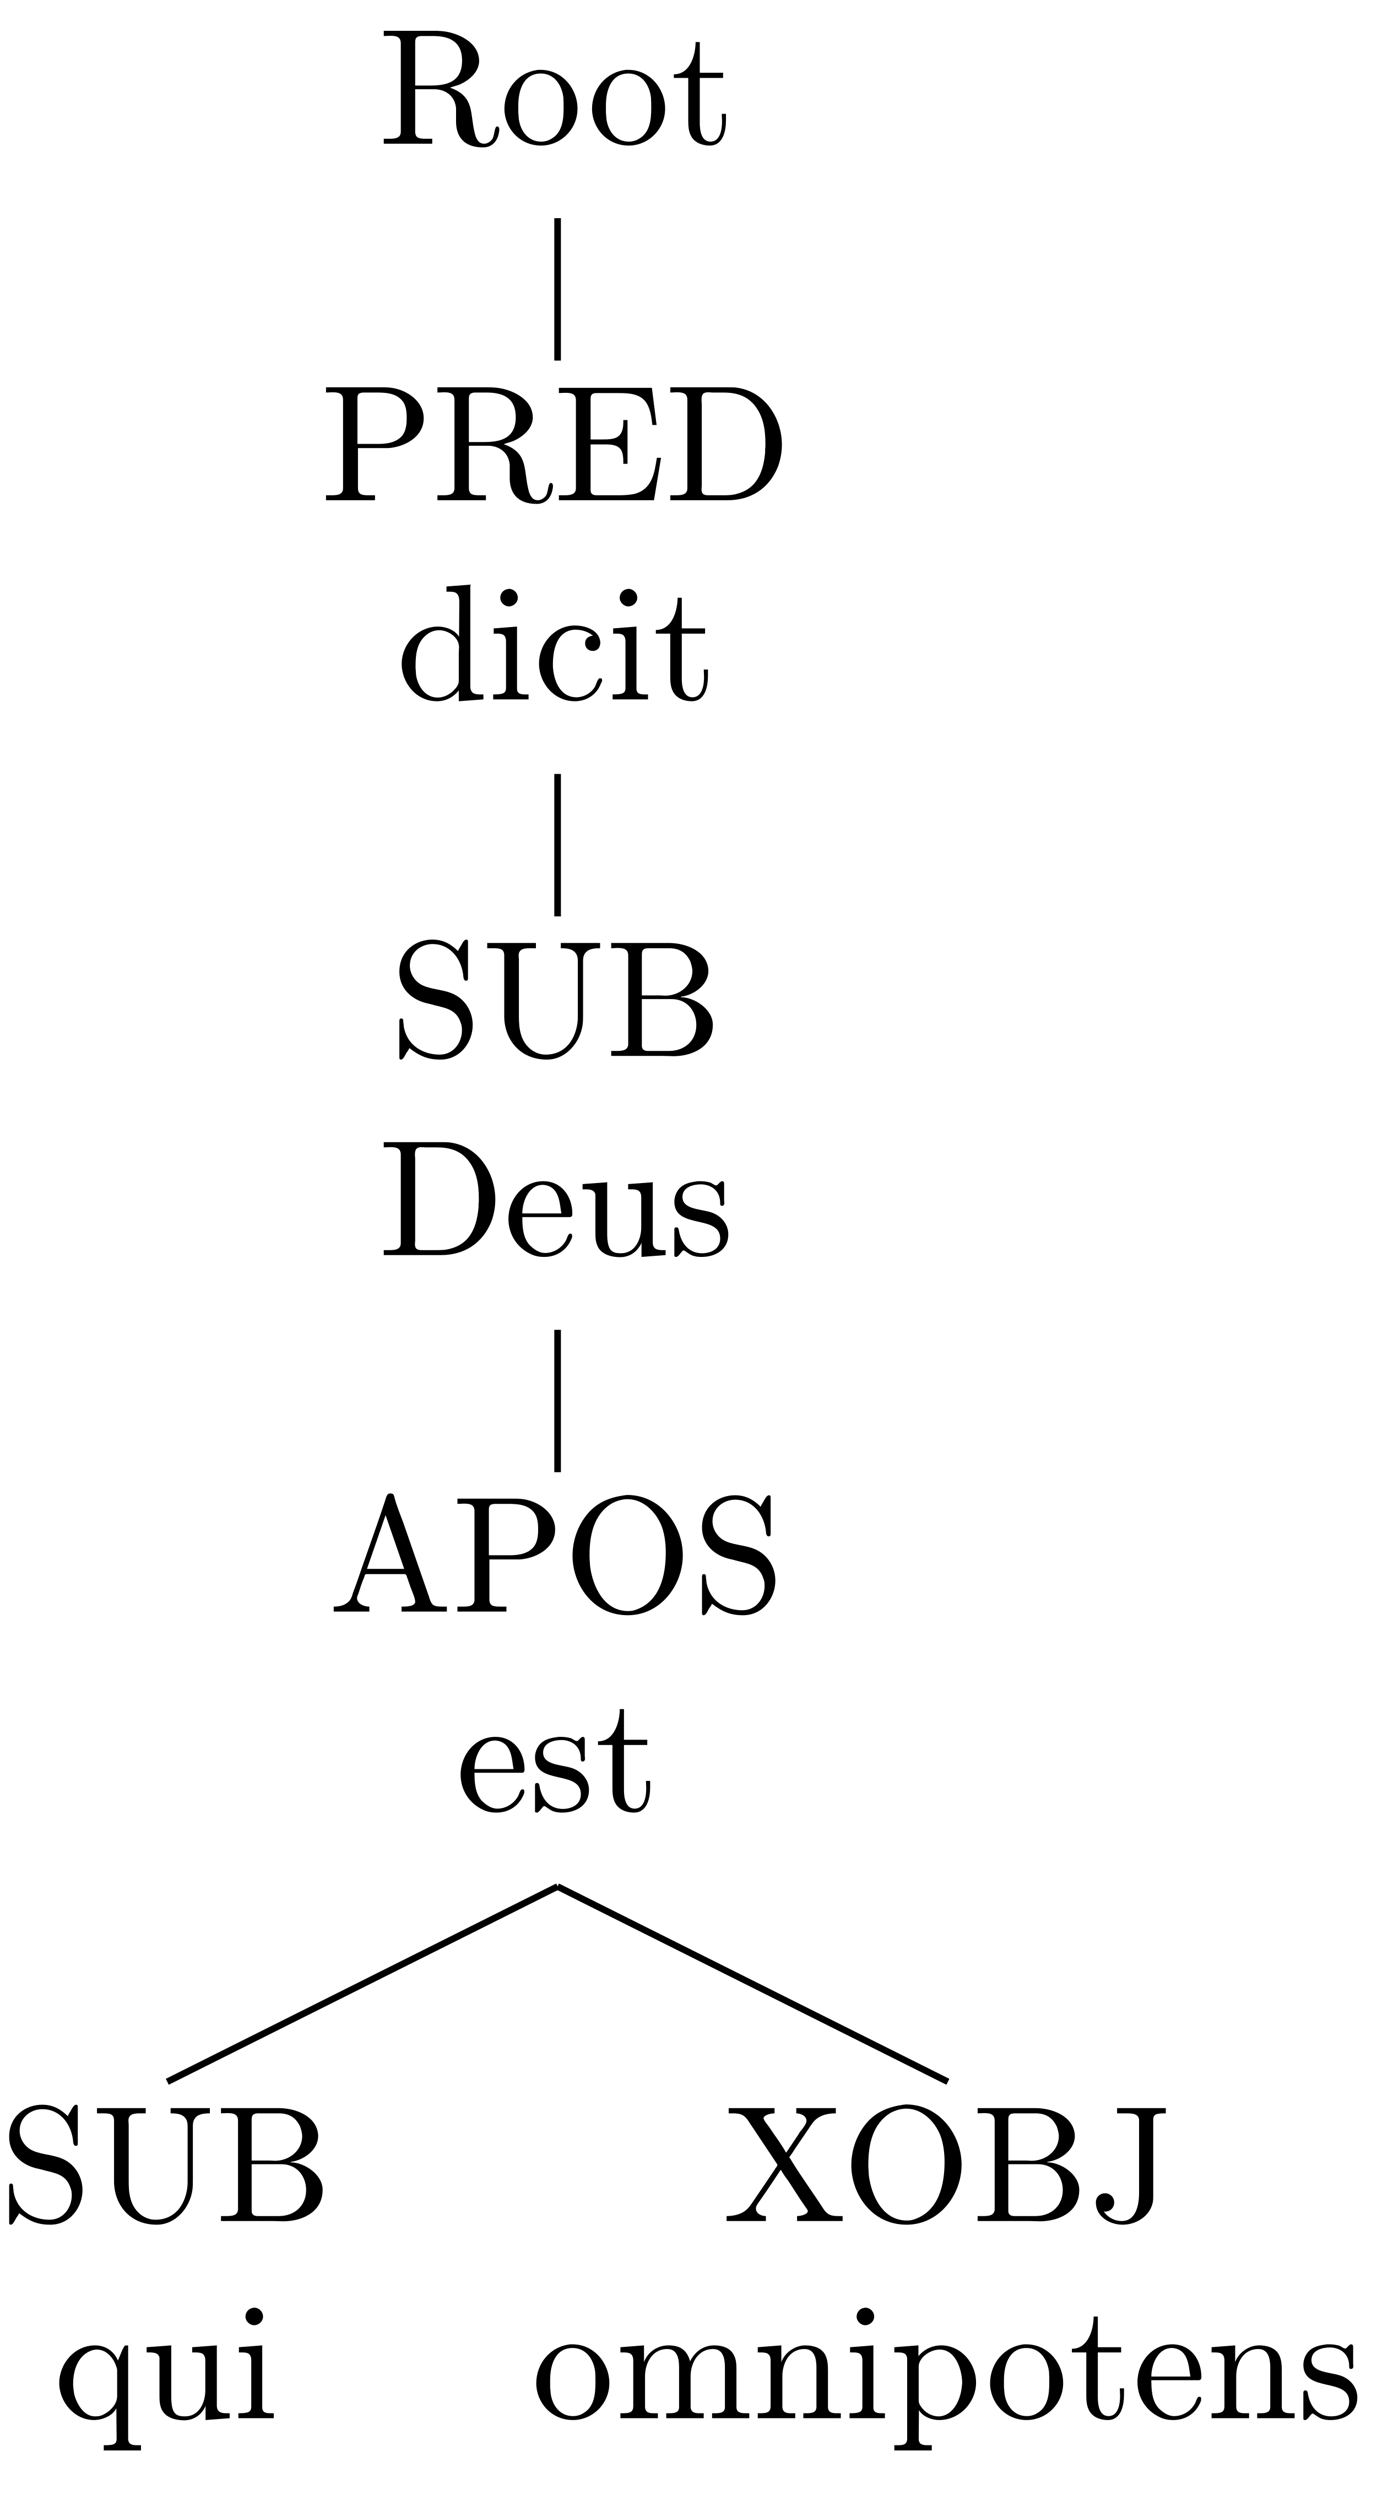 <?xml version="1.0" encoding="UTF-8"?>
<svg xmlns="http://www.w3.org/2000/svg" xmlns:xlink="http://www.w3.org/1999/xlink" width="82.15pt" height="149.07pt" viewBox="0 0 82.15 149.07" version="1.2">
<defs>
<g>
<symbol overflow="visible" id="glyph0-0">
<path style="stroke:none;" d=""/>
</symbol>
<symbol overflow="visible" id="glyph0-1">
<path style="stroke:none;" d="M 0.328 -6.75 L 0.328 -6.438 C 0.469 -6.438 0.594 -6.453 0.703 -6.453 C 1.062 -6.453 1.344 -6.406 1.344 -6 L 1.344 -0.734 C 1.344 -0.359 1.031 -0.312 0.688 -0.312 C 0.562 -0.312 0.438 -0.312 0.328 -0.312 L 0.328 -0.016 L 3.219 -0.016 L 3.219 -0.312 L 2.875 -0.312 C 2.469 -0.312 2.203 -0.328 2.203 -0.75 L 2.203 -3.266 L 3.328 -3.266 C 3.969 -3.266 4.562 -2.906 4.641 -2.141 L 4.641 -1.328 C 4.641 -0.656 4.922 0.203 6.266 0.203 C 6.719 0.203 7.141 -0.094 7.219 -0.812 L 7.219 -0.875 C 7.219 -0.953 7.188 -1.047 7.094 -1.047 C 6.922 -1.047 6.953 -0.531 6.797 -0.281 C 6.672 -0.125 6.5 -0.016 6.312 -0.016 C 5.828 -0.016 5.75 -0.656 5.672 -1.047 L 5.562 -1.812 C 5.453 -2.5 5.219 -3.031 4.281 -3.359 C 4.469 -3.438 4.672 -3.469 4.859 -3.547 C 5.406 -3.797 5.953 -4.234 6.016 -4.875 L 6.016 -4.953 C 6.016 -6.094 4.672 -6.672 3.75 -6.734 C 3.578 -6.75 3.422 -6.75 3.25 -6.75 Z M 2.203 -3.484 L 2.203 -6.078 C 2.203 -6.328 2.297 -6.422 2.547 -6.438 L 3.266 -6.438 C 4.062 -6.438 5 -6.234 5 -4.969 C 5 -3.594 3.922 -3.484 3.047 -3.484 Z M 2.203 -3.484 "/>
</symbol>
<symbol overflow="visible" id="glyph0-2">
<path style="stroke:none;" d="M 2.312 -4.422 C 1.078 -4.281 0.281 -3.25 0.281 -2.094 C 0.281 -0.984 1.156 0.094 2.469 0.094 C 3.641 0.094 4.641 -0.875 4.641 -2.109 C 4.641 -3.281 3.75 -4.422 2.438 -4.422 C 2.406 -4.422 2.359 -4.422 2.312 -4.422 Z M 1.109 -1.875 L 1.109 -2.312 C 1.109 -3.062 1.344 -4.203 2.453 -4.203 C 3.25 -4.203 3.703 -3.531 3.797 -2.781 C 3.812 -2.562 3.812 -2.359 3.812 -2.141 C 3.812 -1.5 3.75 -0.703 3.109 -0.328 C 2.922 -0.203 2.703 -0.141 2.469 -0.141 C 1.75 -0.141 1.25 -0.703 1.141 -1.484 C 1.125 -1.609 1.125 -1.75 1.109 -1.875 Z M 1.109 -1.875 "/>
</symbol>
<symbol overflow="visible" id="glyph0-3">
<path style="stroke:none;" d="M 1.469 -6.078 C 1.469 -5.391 1.188 -4.156 0.172 -4.156 L 0.172 -3.938 L 1.031 -3.938 L 1.031 -1.406 C 1.031 -1.078 1.047 -0.75 1.203 -0.469 C 1.422 -0.062 1.891 0.094 2.312 0.094 C 3.125 0.094 3.281 -0.812 3.281 -1.422 L 3.281 -1.797 L 3.031 -1.797 C 3.031 -1.641 3.047 -1.5 3.047 -1.344 C 3.047 -0.906 2.953 -0.141 2.359 -0.141 C 1.797 -0.141 1.719 -0.828 1.719 -1.266 L 1.719 -3.938 L 3.109 -3.938 L 3.109 -4.25 L 1.719 -4.25 L 1.719 -6.078 Z M 1.469 -6.078 "/>
</symbol>
<symbol overflow="visible" id="glyph0-4">
<path style="stroke:none;" d="M 0.328 -6.75 L 0.328 -6.438 C 0.469 -6.438 0.594 -6.453 0.703 -6.453 C 1.062 -6.453 1.344 -6.406 1.344 -6 L 1.344 -0.734 C 1.344 -0.359 1.031 -0.312 0.688 -0.312 C 0.562 -0.312 0.438 -0.312 0.328 -0.312 L 0.328 -0.016 L 3.25 -0.016 L 3.25 -0.312 L 2.906 -0.312 C 2.5 -0.312 2.234 -0.328 2.234 -0.75 L 2.234 -3.125 L 4.047 -3.125 C 4.984 -3.188 6.156 -3.766 6.156 -4.906 C 6.156 -5.938 5.109 -6.641 4.125 -6.734 C 3.969 -6.75 3.828 -6.75 3.688 -6.75 C 3.484 -6.75 3.297 -6.75 3.109 -6.75 Z M 2.203 -3.375 L 2.203 -6.125 C 2.203 -6.391 2.359 -6.422 2.547 -6.438 L 3.297 -6.438 C 3.844 -6.438 4.484 -6.422 4.875 -5.953 C 5.109 -5.672 5.141 -5.281 5.141 -4.922 C 5.141 -4.562 5.109 -4.188 4.891 -3.891 C 4.562 -3.469 3.984 -3.375 3.484 -3.375 Z M 2.203 -3.375 "/>
</symbol>
<symbol overflow="visible" id="glyph0-5">
<path style="stroke:none;" d="M 0.328 -6.719 L 0.328 -6.406 C 0.453 -6.406 0.578 -6.422 0.703 -6.422 C 1.062 -6.422 1.344 -6.375 1.344 -5.969 L 1.344 -0.734 C 1.344 -0.359 1.016 -0.312 0.688 -0.312 C 0.547 -0.312 0.438 -0.312 0.328 -0.312 L 0.328 -0.016 L 6 -0.016 L 6.422 -2.547 L 6.172 -2.547 C 6.031 -1.656 5.906 -0.672 4.828 -0.391 C 4.531 -0.328 4.203 -0.312 3.891 -0.312 L 2.625 -0.312 C 2.438 -0.312 2.219 -0.328 2.219 -0.625 L 2.219 -3.344 L 3.125 -3.344 C 3.469 -3.344 3.859 -3.312 4.047 -3 C 4.156 -2.797 4.172 -2.531 4.172 -2.281 L 4.172 -2.188 L 4.422 -2.188 L 4.422 -4.797 L 4.172 -4.797 L 4.172 -4.703 C 4.172 -4.172 4.047 -3.75 3.469 -3.672 C 3.281 -3.641 3.094 -3.641 2.906 -3.641 L 2.219 -3.641 L 2.219 -6.062 C 2.219 -6.406 2.422 -6.406 2.625 -6.406 L 3.812 -6.406 C 4.391 -6.406 5.109 -6.406 5.5 -5.891 C 5.797 -5.484 5.844 -4.969 5.906 -4.5 L 6.156 -4.5 L 5.875 -6.719 Z M 0.328 -6.719 "/>
</symbol>
<symbol overflow="visible" id="glyph0-6">
<path style="stroke:none;" d="M 0.328 -6.75 L 0.328 -6.438 C 0.469 -6.438 0.594 -6.453 0.703 -6.453 C 1.062 -6.453 1.344 -6.406 1.344 -6 L 1.344 -0.734 C 1.344 -0.359 1.031 -0.312 0.688 -0.312 C 0.562 -0.312 0.438 -0.312 0.328 -0.312 L 0.328 -0.016 L 3.75 -0.016 C 5.031 -0.016 6.203 -0.625 6.766 -2.062 C 6.906 -2.469 6.984 -2.891 6.984 -3.328 C 6.984 -4.859 6.016 -6.516 4.25 -6.734 C 4.094 -6.75 3.922 -6.75 3.766 -6.75 Z M 5.984 -3.078 L 5.984 -2.875 C 5.891 -1.828 5.562 -0.734 4.328 -0.406 C 4.031 -0.312 3.75 -0.312 3.438 -0.312 L 2.594 -0.312 C 2.359 -0.312 2.188 -0.359 2.188 -0.672 C 2.188 -0.734 2.203 -0.812 2.203 -0.875 L 2.203 -5.734 C 2.203 -5.812 2.188 -5.922 2.188 -6 C 2.188 -6.391 2.344 -6.453 2.609 -6.453 C 2.688 -6.453 2.766 -6.438 2.828 -6.438 L 3.484 -6.438 C 4.172 -6.438 4.844 -6.297 5.344 -5.688 C 5.875 -5.047 6 -4.219 6 -3.406 L 6 -3.297 C 6 -3.219 6 -3.156 5.984 -3.078 Z M 5.984 -3.078 "/>
</symbol>
<symbol overflow="visible" id="glyph0-7">
<path style="stroke:none;" d="M 3 -6.75 L 3 -6.438 L 3.156 -6.438 C 3.5 -6.438 3.766 -6.406 3.766 -5.828 L 3.75 -3.75 C 3.516 -4.156 2.953 -4.359 2.5 -4.359 C 1.297 -4.359 0.328 -3.312 0.328 -2.125 C 0.328 -1.062 1.141 0.094 2.438 0.094 C 2.953 0.094 3.406 -0.141 3.734 -0.547 L 3.734 0.094 L 5.203 -0.016 L 5.203 -0.312 L 5.031 -0.312 C 4.719 -0.312 4.422 -0.344 4.422 -0.812 L 4.422 -6.859 Z M 1.156 -1.891 L 1.156 -2.031 C 1.156 -2.766 1.25 -3.5 1.922 -3.953 C 2.125 -4.078 2.344 -4.141 2.578 -4.141 C 3.062 -4.141 3.75 -3.75 3.75 -3.125 C 3.75 -3 3.734 -2.875 3.734 -2.734 L 3.734 -1.109 C 3.734 -0.969 3.688 -0.891 3.625 -0.781 C 3.359 -0.406 2.938 -0.125 2.469 -0.125 C 1.75 -0.125 1.297 -0.781 1.188 -1.453 C 1.172 -1.594 1.172 -1.75 1.156 -1.891 Z M 1.156 -1.891 "/>
</symbol>
<symbol overflow="visible" id="glyph0-8">
<path style="stroke:none;" d="M 0.359 -4.25 L 0.359 -3.938 L 0.547 -3.938 C 0.844 -3.938 1.094 -3.906 1.094 -3.453 L 1.094 -0.719 C 1.094 -0.375 0.922 -0.312 0.328 -0.312 L 0.328 -0.016 L 2.438 -0.016 L 2.438 -0.312 L 2.25 -0.312 C 1.984 -0.312 1.75 -0.344 1.75 -0.656 L 1.75 -4.359 Z M 1.188 -6.594 C 0.953 -6.562 0.75 -6.344 0.75 -6.078 C 0.75 -5.797 1 -5.562 1.266 -5.562 C 1.531 -5.562 1.797 -5.781 1.797 -6.078 C 1.797 -6.375 1.547 -6.609 1.266 -6.609 C 1.25 -6.609 1.219 -6.594 1.188 -6.594 Z M 1.188 -6.594 "/>
</symbol>
<symbol overflow="visible" id="glyph0-9">
<path style="stroke:none;" d="M 3.547 -3.812 C 3.281 -3.797 3.078 -3.641 3.078 -3.359 C 3.078 -3.094 3.266 -2.906 3.531 -2.906 C 3.828 -2.906 3.984 -3.125 3.984 -3.406 L 3.984 -3.453 C 3.891 -4.188 3.047 -4.422 2.469 -4.422 C 1.266 -4.422 0.328 -3.359 0.328 -2.141 C 0.328 -1.031 1.188 0.094 2.469 0.094 C 3.109 0.094 3.75 -0.25 4.016 -0.953 C 4.047 -1 4.094 -1.094 4.094 -1.156 C 4.094 -1.234 4.047 -1.281 3.969 -1.281 C 3.828 -1.281 3.734 -0.906 3.672 -0.781 C 3.438 -0.391 3.031 -0.156 2.578 -0.141 C 1.531 -0.141 1.203 -1.203 1.156 -1.984 L 1.156 -2.094 C 1.156 -2.891 1.344 -4.078 2.422 -4.172 L 2.5 -4.172 C 2.875 -4.172 3.25 -4.062 3.547 -3.812 Z M 3.547 -3.812 "/>
</symbol>
<symbol overflow="visible" id="glyph0-10">
<path style="stroke:none;" d="M 1.141 -0.484 C 1.766 0 2.25 0.203 3 0.203 C 4.188 0.203 4.922 -0.844 4.922 -1.859 C 4.922 -2.672 4.453 -3.438 3.672 -3.75 C 3.062 -4 2.312 -3.984 1.797 -4.297 C 1.406 -4.547 1.172 -4.969 1.172 -5.406 C 1.172 -6.188 1.828 -6.688 2.531 -6.688 C 3.516 -6.688 4.188 -5.906 4.344 -4.922 C 4.375 -4.766 4.344 -4.5 4.531 -4.5 C 4.641 -4.5 4.641 -4.594 4.641 -4.688 L 4.641 -6.828 C 4.641 -6.891 4.625 -6.953 4.547 -6.953 C 4.391 -6.953 4.281 -6.688 4.203 -6.562 C 4.156 -6.469 4.078 -6.375 4.047 -6.266 C 3.641 -6.672 3.172 -6.953 2.516 -6.953 C 1.547 -6.953 0.547 -6.297 0.547 -5.031 C 0.547 -4.016 1.297 -3.344 2.25 -3.141 C 2.469 -3.094 2.656 -3.031 2.875 -2.984 C 3.422 -2.844 3.969 -2.719 4.203 -2 C 4.266 -1.859 4.281 -1.703 4.281 -1.547 C 4.281 -0.812 3.781 -0.094 2.953 -0.094 C 1.969 -0.094 1.016 -0.625 0.812 -1.75 C 0.812 -1.844 0.797 -1.938 0.781 -2.031 L 0.781 -2.094 C 0.781 -2.203 0.734 -2.25 0.656 -2.25 C 0.562 -2.25 0.547 -2.172 0.547 -2.094 L 0.547 0.062 C 0.547 0.141 0.562 0.203 0.641 0.203 C 0.781 0.203 0.891 -0.062 0.969 -0.203 C 1.031 -0.281 1.109 -0.391 1.141 -0.484 Z M 1.141 -0.484 "/>
</symbol>
<symbol overflow="visible" id="glyph0-11">
<path style="stroke:none;" d="M 0.328 -6.75 L 0.328 -6.438 L 0.672 -6.438 C 1.094 -6.438 1.344 -6.406 1.344 -6 L 1.344 -2.391 C 1.344 -1.031 2.25 0.203 3.891 0.203 C 5.016 0.203 5.859 -0.797 6.016 -1.844 C 6.047 -2.047 6.047 -2.25 6.047 -2.438 L 6.047 -5.703 C 6.047 -6.391 6.641 -6.438 7.062 -6.438 L 7.062 -6.75 L 4.719 -6.75 L 4.719 -6.438 C 5.156 -6.438 5.734 -6.391 5.734 -5.688 L 5.734 -2.344 C 5.734 -1.359 5.203 -0.094 3.812 -0.094 C 3.109 -0.094 2.531 -0.625 2.344 -1.297 C 2.234 -1.656 2.219 -2.031 2.219 -2.406 L 2.219 -5.766 C 2.219 -5.844 2.203 -5.922 2.203 -6 C 2.203 -6.406 2.547 -6.438 2.906 -6.438 L 3.234 -6.438 L 3.234 -6.75 Z M 0.328 -6.75 "/>
</symbol>
<symbol overflow="visible" id="glyph0-12">
<path style="stroke:none;" d="M 0.359 -6.75 L 0.359 -6.438 C 0.484 -6.438 0.609 -6.453 0.734 -6.453 C 1.078 -6.453 1.375 -6.406 1.375 -6 L 1.375 -0.734 C 1.375 -0.359 1.047 -0.312 0.703 -0.312 C 0.578 -0.312 0.469 -0.312 0.359 -0.312 L 0.359 -0.016 L 3.453 -0.016 C 3.672 -0.016 3.859 0 4.078 0 C 5.125 0 6.422 -0.5 6.422 -1.875 C 6.422 -2.812 5.312 -3.516 4.516 -3.516 L 4.516 -3.547 C 5.25 -3.625 6.156 -4.234 6.156 -5.078 L 6.156 -5.141 C 6.078 -6.281 4.797 -6.75 3.812 -6.75 C 3.625 -6.75 3.422 -6.75 3.234 -6.75 Z M 2.188 -3.406 L 3.953 -3.406 C 4.906 -3.406 5.438 -2.672 5.438 -1.859 C 5.438 -0.969 4.797 -0.312 3.797 -0.312 C 3.641 -0.312 3.484 -0.312 3.328 -0.312 L 2.562 -0.312 C 2.359 -0.312 2.188 -0.375 2.188 -0.625 Z M 2.188 -3.625 L 2.188 -6.078 C 2.188 -6.375 2.328 -6.422 2.547 -6.438 L 3.797 -6.438 C 4.375 -6.438 4.797 -6.234 5.078 -5.656 C 5.141 -5.469 5.203 -5.266 5.203 -5.062 C 5.188 -4.203 4.422 -3.609 3.578 -3.609 C 3.469 -3.609 3.359 -3.625 3.25 -3.625 Z M 2.188 -3.625 "/>
</symbol>
<symbol overflow="visible" id="glyph0-13">
<path style="stroke:none;" d="M 1.109 -2.281 L 3.938 -2.281 C 4.047 -2.281 4.094 -2.359 4.094 -2.469 C 4.094 -3.516 3.453 -4.422 2.359 -4.422 C 1.141 -4.422 0.281 -3.344 0.281 -2.172 C 0.281 -1.266 0.781 -0.453 1.641 -0.062 C 1.875 0.047 2.141 0.094 2.391 0.094 L 2.422 0.094 C 3.172 0.094 3.812 -0.328 4.078 -1.078 C 4.078 -1.109 4.078 -1.156 4.078 -1.188 C 4.078 -1.25 4.047 -1.297 3.969 -1.297 C 3.828 -1.297 3.766 -0.969 3.703 -0.875 C 3.453 -0.438 2.984 -0.141 2.469 -0.141 C 2.109 -0.141 1.797 -0.359 1.531 -0.625 C 1.141 -1.078 1.109 -1.719 1.109 -2.281 Z M 1.109 -2.5 C 1.109 -3.25 1.516 -4.203 2.328 -4.203 L 2.375 -4.203 C 3.344 -4.109 3.328 -3.094 3.438 -2.5 Z M 1.109 -2.5 "/>
</symbol>
<symbol overflow="visible" id="glyph0-14">
<path style="stroke:none;" d="M 0.312 -4.25 L 0.312 -3.938 L 0.453 -3.938 C 0.734 -3.938 1.016 -3.922 1.078 -3.625 C 1.078 -3.516 1.078 -3.422 1.078 -3.312 L 1.078 -1.344 C 1.078 -1.031 1.094 -0.719 1.266 -0.438 C 1.531 -0.016 2.094 0.109 2.562 0.109 C 3 0.109 3.406 -0.094 3.656 -0.453 C 3.734 -0.547 3.797 -0.656 3.828 -0.766 L 3.828 0.094 L 5.266 -0.016 L 5.266 -0.312 L 5.109 -0.312 C 4.797 -0.312 4.5 -0.344 4.5 -0.781 L 4.5 -4.359 L 3.031 -4.25 L 3.031 -3.938 L 3.188 -3.938 C 3.516 -3.938 3.812 -3.922 3.812 -3.453 L 3.812 -1.672 C 3.812 -0.938 3.438 -0.125 2.609 -0.125 C 2.062 -0.125 1.781 -0.266 1.781 -1.312 L 1.781 -4.359 Z M 0.312 -4.25 "/>
</symbol>
<symbol overflow="visible" id="glyph0-15">
<path style="stroke:none;" d="M 1.734 -4.422 C 1.375 -4.375 0.984 -4.312 0.703 -4.062 C 0.469 -3.859 0.328 -3.516 0.328 -3.203 C 0.328 -1.516 3.062 -2.469 3.062 -1 C 3.062 -0.391 2.531 -0.125 1.984 -0.125 C 1.234 -0.125 0.734 -0.656 0.594 -1.5 C 0.578 -1.594 0.562 -1.672 0.438 -1.672 C 0.359 -1.672 0.328 -1.609 0.328 -1.547 L 0.328 0.016 C 0.328 0.062 0.359 0.094 0.422 0.094 L 0.438 0.094 C 0.594 0.094 0.75 -0.266 0.875 -0.297 C 0.953 -0.297 1.219 -0.047 1.422 0.016 C 1.594 0.078 1.781 0.094 1.953 0.094 C 2.766 0.094 3.547 -0.328 3.547 -1.25 C 3.547 -1.891 3.078 -2.422 2.422 -2.594 C 1.812 -2.766 0.812 -2.766 0.812 -3.484 C 0.812 -4.078 1.469 -4.234 1.906 -4.234 C 2.391 -4.234 3.062 -3.969 3.062 -3.109 C 3.062 -3.031 3.062 -2.953 3.172 -2.953 C 3.266 -2.953 3.312 -3.031 3.312 -3.125 C 3.312 -3.172 3.297 -3.219 3.297 -3.266 L 3.297 -4.281 C 3.297 -4.344 3.266 -4.422 3.188 -4.422 C 3.031 -4.422 2.938 -4.172 2.828 -4.172 L 2.812 -4.172 C 2.734 -4.172 2.578 -4.297 2.469 -4.344 C 2.281 -4.391 2.094 -4.422 1.906 -4.422 C 1.844 -4.422 1.797 -4.422 1.734 -4.422 Z M 1.734 -4.422 "/>
</symbol>
<symbol overflow="visible" id="glyph0-16">
<path style="stroke:none;" d="M 0.312 -0.312 L 0.312 -0.016 L 2.438 -0.016 L 2.438 -0.312 C 2.125 -0.312 1.719 -0.469 1.703 -0.812 C 1.703 -0.906 1.75 -1 1.781 -1.078 C 1.891 -1.406 1.984 -1.734 2.125 -2.047 C 2.156 -2.141 2.156 -2.25 2.281 -2.25 L 4.531 -2.25 C 4.641 -2.25 4.656 -2.156 4.688 -2.062 L 4.906 -1.438 C 5 -1.188 5.172 -0.812 5.172 -0.594 L 5.172 -0.562 C 5.094 -0.328 4.703 -0.312 4.422 -0.312 L 4.359 -0.312 L 4.359 -0.016 L 7.062 -0.016 L 7.062 -0.312 L 6.781 -0.312 C 6.562 -0.312 6.312 -0.328 6.203 -0.453 C 6.094 -0.578 6.047 -0.734 6 -0.891 C 5.484 -2.359 4.984 -3.828 4.469 -5.297 C 4.281 -5.812 4.047 -6.359 3.922 -6.875 C 3.891 -7.016 3.828 -7.062 3.688 -7.062 C 3.484 -7.062 3.453 -6.859 3.391 -6.672 C 2.844 -5 2.234 -3.359 1.672 -1.703 L 1.453 -1.109 C 1.406 -0.922 1.344 -0.75 1.203 -0.609 C 0.969 -0.375 0.625 -0.312 0.312 -0.312 Z M 2.297 -2.562 L 3.406 -5.766 L 4.516 -2.562 Z M 2.297 -2.562 "/>
</symbol>
<symbol overflow="visible" id="glyph0-17">
<path style="stroke:none;" d="M 3.656 -6.953 C 2.781 -6.828 2.047 -6.547 1.453 -5.859 C 0.859 -5.156 0.547 -4.25 0.547 -3.344 C 0.547 -1.641 1.75 0.203 3.844 0.203 C 5.781 0.203 7.125 -1.562 7.125 -3.375 C 7.125 -5.172 5.781 -6.969 3.812 -6.969 C 3.75 -6.969 3.703 -6.953 3.656 -6.953 Z M 1.562 -3.234 L 1.562 -3.406 C 1.562 -4.531 1.797 -5.828 2.922 -6.484 C 3.203 -6.625 3.516 -6.719 3.828 -6.719 C 4.656 -6.719 5.375 -6.125 5.766 -5.328 C 6.031 -4.797 6.109 -4.109 6.109 -3.547 C 6.109 -2.234 5.797 -0.609 4.281 -0.109 C 4.141 -0.062 4 -0.047 3.859 -0.047 C 2.422 -0.047 1.75 -1.516 1.594 -2.719 C 1.578 -2.891 1.578 -3.062 1.562 -3.234 Z M 1.562 -3.234 "/>
</symbol>
<symbol overflow="visible" id="glyph0-18">
<path style="stroke:none;" d="M 3.734 -0.609 L 3.75 1.219 C 3.75 1.578 3.5 1.594 2.984 1.594 L 2.984 1.906 L 5.203 1.906 L 5.203 1.594 L 4.969 1.594 C 4.688 1.594 4.438 1.562 4.438 1.188 L 4.438 -4.359 L 4.234 -4.344 L 4.094 -4.094 L 3.828 -3.453 C 3.594 -4.016 3.078 -4.359 2.469 -4.359 C 1.234 -4.359 0.328 -3.266 0.328 -2.109 C 0.328 -1 1.219 0.094 2.406 0.094 C 2.875 0.094 3.5 -0.141 3.734 -0.609 Z M 1.156 -1.969 L 1.156 -2.078 C 1.156 -2.859 1.438 -3.812 2.328 -4.078 C 2.406 -4.094 2.5 -4.109 2.578 -4.109 C 3.219 -4.109 3.672 -3.469 3.781 -2.906 L 3.781 -1.328 C 3.781 -0.734 3.156 -0.266 2.766 -0.156 C 2.656 -0.125 2.547 -0.125 2.438 -0.125 C 1.797 -0.141 1.375 -0.844 1.219 -1.453 C 1.188 -1.625 1.172 -1.797 1.156 -1.969 Z M 1.156 -1.969 "/>
</symbol>
<symbol overflow="visible" id="glyph0-19">
<path style="stroke:none;" d="M 0.359 -6.75 L 0.359 -6.438 L 0.594 -6.438 C 1.031 -6.438 1.266 -6.375 1.5 -6.031 L 3.219 -3.453 C 3.234 -3.422 3.266 -3.391 3.266 -3.359 C 3.266 -3.281 3.141 -3.172 3.109 -3.094 C 2.688 -2.469 2.281 -1.859 1.859 -1.25 C 1.688 -1 1.547 -0.766 1.297 -0.594 C 1 -0.391 0.594 -0.312 0.234 -0.312 L 0.234 -0.016 L 2.578 -0.016 L 2.578 -0.312 C 2.312 -0.312 1.984 -0.453 1.984 -0.766 C 1.984 -0.922 2.078 -1.016 2.156 -1.141 C 2.609 -1.781 3.031 -2.422 3.469 -3.078 C 3.594 -2.844 3.75 -2.625 3.906 -2.422 C 4.156 -2.031 4.406 -1.656 4.656 -1.266 L 4.969 -0.812 C 5.016 -0.75 5.078 -0.672 5.078 -0.594 C 5.047 -0.406 4.656 -0.312 4.438 -0.312 L 4.438 -0.016 L 7.156 -0.016 L 7.156 -0.312 L 6.891 -0.312 C 6.438 -0.312 6.219 -0.406 5.984 -0.781 C 5.391 -1.703 4.734 -2.594 4.156 -3.531 C 4.094 -3.625 4.047 -3.734 3.969 -3.812 C 4.016 -3.891 4.078 -3.969 4.125 -4.031 L 4.359 -4.391 C 4.609 -4.75 4.844 -5.109 5.094 -5.469 C 5.266 -5.734 5.422 -6 5.688 -6.172 C 6 -6.375 6.375 -6.438 6.75 -6.438 L 6.75 -6.75 L 4.391 -6.75 L 4.391 -6.438 C 4.641 -6.438 5 -6.297 5 -5.984 C 5 -5.812 4.766 -5.516 4.609 -5.328 C 4.438 -5.047 4.25 -4.781 4.062 -4.5 C 3.969 -4.375 3.891 -4.219 3.781 -4.094 C 3.5 -4.609 3.109 -5.109 2.781 -5.609 C 2.672 -5.766 2.438 -6.031 2.438 -6.156 C 2.469 -6.344 2.875 -6.438 3.094 -6.438 L 3.094 -6.75 Z M 0.359 -6.75 "/>
</symbol>
<symbol overflow="visible" id="glyph0-20">
<path style="stroke:none;" d="M 1.672 -6.75 L 1.672 -6.438 L 2.234 -6.438 C 2.609 -6.438 2.984 -6.406 2.984 -6.016 L 2.984 -1.688 C 2.984 -1.078 2.844 -0.016 1.953 -0.016 C 1.516 -0.016 1.109 -0.234 0.875 -0.594 C 0.891 -0.578 0.922 -0.578 0.953 -0.578 C 1.266 -0.578 1.5 -0.812 1.5 -1.125 C 1.5 -1.422 1.266 -1.672 0.953 -1.672 C 0.656 -1.672 0.406 -1.453 0.406 -1.125 C 0.406 -0.266 1.25 0.203 2 0.203 C 2.828 0.203 3.672 -0.328 3.812 -1.188 C 3.828 -1.312 3.828 -1.453 3.828 -1.578 L 3.828 -6.047 C 3.828 -6.391 4 -6.438 4.578 -6.438 L 4.578 -6.75 Z M 1.672 -6.75 "/>
</symbol>
<symbol overflow="visible" id="glyph0-21">
<path style="stroke:none;" d="M 0.312 -4.25 L 0.312 -3.938 L 0.469 -3.938 C 0.781 -3.938 1.078 -3.922 1.078 -3.453 L 1.078 -0.734 C 1.078 -0.328 0.812 -0.312 0.375 -0.312 L 0.312 -0.312 L 0.312 -0.016 L 2.547 -0.016 L 2.547 -0.312 L 2.281 -0.312 C 2.016 -0.312 1.781 -0.359 1.781 -0.719 L 1.781 -2.531 C 1.781 -3.25 2.172 -4.141 3.109 -4.141 C 3.75 -4.141 3.812 -3.484 3.812 -3.031 L 3.812 -0.688 C 3.812 -0.328 3.516 -0.312 3.188 -0.312 L 3.047 -0.312 L 3.047 -0.016 L 5.281 -0.016 L 5.281 -0.312 L 5.016 -0.312 C 4.75 -0.312 4.5 -0.359 4.5 -0.719 L 4.5 -2.531 C 4.5 -3.25 4.906 -4.141 5.844 -4.141 C 6.484 -4.141 6.547 -3.484 6.547 -3.031 L 6.547 -0.688 C 6.547 -0.328 6.25 -0.312 5.922 -0.312 L 5.781 -0.312 L 5.781 -0.016 L 8 -0.016 L 8 -0.312 L 7.797 -0.312 C 7.5 -0.312 7.234 -0.344 7.234 -0.688 L 7.234 -2.922 C 7.234 -3.281 7.219 -3.609 6.984 -3.938 C 6.719 -4.266 6.297 -4.359 5.906 -4.359 C 5.266 -4.359 4.75 -3.984 4.469 -3.406 C 4.281 -4.109 3.844 -4.359 3.172 -4.359 C 2.531 -4.359 1.938 -3.969 1.719 -3.359 L 1.719 -4.359 Z M 0.312 -4.25 "/>
</symbol>
<symbol overflow="visible" id="glyph0-22">
<path style="stroke:none;" d="M 0.312 -4.25 L 0.312 -3.938 L 0.469 -3.938 C 0.781 -3.938 1.078 -3.922 1.078 -3.453 L 1.078 -0.734 C 1.078 -0.328 0.812 -0.312 0.375 -0.312 L 0.312 -0.312 L 0.312 -0.016 L 2.547 -0.016 L 2.547 -0.312 L 2.281 -0.312 C 2.016 -0.312 1.781 -0.359 1.781 -0.719 L 1.781 -2.531 C 1.781 -3.234 2.141 -4.141 3.109 -4.141 C 3.75 -4.141 3.812 -3.453 3.812 -3.031 L 3.812 -0.688 C 3.812 -0.344 3.516 -0.312 3.219 -0.312 L 3.031 -0.312 L 3.031 -0.016 L 5.266 -0.016 L 5.266 -0.312 L 5.016 -0.312 C 4.75 -0.312 4.5 -0.359 4.5 -0.688 L 4.5 -2.844 C 4.5 -3.172 4.484 -3.516 4.328 -3.812 C 4.094 -4.234 3.594 -4.359 3.141 -4.359 C 2.547 -4.359 1.922 -3.938 1.719 -3.359 L 1.719 -4.359 Z M 0.312 -4.25 "/>
</symbol>
<symbol overflow="visible" id="glyph0-23">
<path style="stroke:none;" d="M 0.266 -4.25 L 0.266 -3.938 L 0.453 -3.938 C 0.75 -3.938 1.031 -3.922 1.031 -3.516 L 1.031 1.203 C 1.031 1.562 0.781 1.594 0.5 1.594 L 0.266 1.594 L 0.266 1.906 L 2.5 1.906 L 2.5 1.594 L 2.25 1.594 C 1.969 1.594 1.719 1.562 1.719 1.203 L 1.734 -0.5 C 1.969 -0.094 2.516 0.094 2.938 0.094 C 4.156 0.094 5.141 -0.953 5.141 -2.141 C 5.141 -3.328 4.219 -4.359 3.062 -4.359 C 2.531 -4.359 2.047 -4.125 1.703 -3.719 L 1.703 -4.359 Z M 4.297 -1.969 C 4.25 -1.25 3.859 -0.203 2.969 -0.125 L 2.906 -0.125 C 2.484 -0.125 2.094 -0.359 1.859 -0.703 C 1.781 -0.812 1.719 -0.922 1.719 -1.062 L 1.719 -2.719 C 1.719 -2.844 1.719 -2.969 1.719 -3.094 C 1.719 -3.625 2.391 -4.109 2.969 -4.109 C 3.969 -4.109 4.312 -2.812 4.312 -2.125 C 4.312 -2.078 4.312 -2.016 4.297 -1.969 Z M 4.297 -1.969 "/>
</symbol>
</g>
</defs>
<g id="surface1">
<g style="fill:rgb(0%,0%,0%);fill-opacity:1;">
  <use xlink:href="#glyph0-1" x="22.567" y="8.587"/>
</g>
<g style="fill:rgb(0%,0%,0%);fill-opacity:1;">
  <use xlink:href="#glyph0-2" x="29.812" y="8.587"/>
</g>
<g style="fill:rgb(0%,0%,0%);fill-opacity:1;">
  <use xlink:href="#glyph0-2" x="35.039" y="8.587"/>
</g>
<g style="fill:rgb(0%,0%,0%);fill-opacity:1;">
  <use xlink:href="#glyph0-3" x="40.029" y="8.587"/>
</g>
<path style="fill:none;stroke-width:3.985;stroke-linecap:butt;stroke-linejoin:miter;stroke:rgb(0%,0%,0%);stroke-opacity:1;stroke-miterlimit:10;" d="M 336.019 1276.182 L 336.019 1361.983 " transform="matrix(0.099,0,0,-0.099,0,147.846)"/>
<g style="fill:rgb(0%,0%,0%);fill-opacity:1;">
  <use xlink:href="#glyph0-4" x="19.122" y="29.847"/>
</g>
<g style="fill:rgb(0%,0%,0%);fill-opacity:1;">
  <use xlink:href="#glyph0-1" x="25.769" y="29.847"/>
</g>
<g style="fill:rgb(0%,0%,0%);fill-opacity:1;">
  <use xlink:href="#glyph0-5" x="33.015" y="29.847"/>
</g>
<g style="fill:rgb(0%,0%,0%);fill-opacity:1;">
  <use xlink:href="#glyph0-6" x="39.663" y="29.847"/>
</g>
<g style="fill:rgb(0%,0%,0%);fill-opacity:1;">
  <use xlink:href="#glyph0-7" x="23.636" y="41.724"/>
</g>
<g style="fill:rgb(0%,0%,0%);fill-opacity:1;">
  <use xlink:href="#glyph0-8" x="29.095" y="41.724"/>
</g>
<g style="fill:rgb(0%,0%,0%);fill-opacity:1;">
  <use xlink:href="#glyph0-9" x="31.829" y="41.724"/>
</g>
<g style="fill:rgb(0%,0%,0%);fill-opacity:1;">
  <use xlink:href="#glyph0-8" x="36.221" y="41.724"/>
</g>
<g style="fill:rgb(0%,0%,0%);fill-opacity:1;">
  <use xlink:href="#glyph0-3" x="38.955" y="41.724"/>
</g>
<path style="fill:none;stroke-width:3.985;stroke-linecap:butt;stroke-linejoin:miter;stroke:rgb(0%,0%,0%);stroke-opacity:1;stroke-miterlimit:10;" d="M 336.019 941.386 L 336.019 1027.187 " transform="matrix(0.099,0,0,-0.099,0,147.846)"/>
<g style="fill:rgb(0%,0%,0%);fill-opacity:1;">
  <use xlink:href="#glyph0-10" x="23.279" y="62.985"/>
</g>
<g style="fill:rgb(0%,0%,0%);fill-opacity:1;">
  <use xlink:href="#glyph0-11" x="28.738" y="62.985"/>
</g>
<g style="fill:rgb(0%,0%,0%);fill-opacity:1;">
  <use xlink:href="#glyph0-12" x="36.104" y="62.985"/>
</g>
<g style="fill:rgb(0%,0%,0%);fill-opacity:1;">
  <use xlink:href="#glyph0-6" x="22.566" y="74.862"/>
</g>
<g style="fill:rgb(0%,0%,0%);fill-opacity:1;">
  <use xlink:href="#glyph0-13" x="30.052" y="74.862"/>
</g>
<g style="fill:rgb(0%,0%,0%);fill-opacity:1;">
  <use xlink:href="#glyph0-14" x="34.443" y="74.862"/>
</g>
<g style="fill:rgb(0%,0%,0%);fill-opacity:1;">
  <use xlink:href="#glyph0-15" x="39.903" y="74.862"/>
</g>
<path style="fill:none;stroke-width:3.985;stroke-linecap:butt;stroke-linejoin:miter;stroke:rgb(0%,0%,0%);stroke-opacity:1;stroke-miterlimit:10;" d="M 336.019 606.591 L 336.019 692.352 " transform="matrix(0.099,0,0,-0.099,0,147.846)"/>
<g style="fill:rgb(0%,0%,0%);fill-opacity:1;">
  <use xlink:href="#glyph0-16" x="19.597" y="96.121"/>
</g>
<g style="fill:rgb(0%,0%,0%);fill-opacity:1;">
  <use xlink:href="#glyph0-4" x="26.963" y="96.121"/>
</g>
<g style="fill:rgb(0%,0%,0%);fill-opacity:1;">
  <use xlink:href="#glyph0-17" x="33.61" y="96.121"/>
</g>
<g style="fill:rgb(0%,0%,0%);fill-opacity:1;">
  <use xlink:href="#glyph0-10" x="41.334" y="96.121"/>
</g>
<g style="fill:rgb(0%,0%,0%);fill-opacity:1;">
  <use xlink:href="#glyph0-13" x="27.199" y="107.999"/>
</g>
<g style="fill:rgb(0%,0%,0%);fill-opacity:1;">
  <use xlink:href="#glyph0-15" x="31.59" y="107.999"/>
</g>
<g style="fill:rgb(0%,0%,0%);fill-opacity:1;">
  <use xlink:href="#glyph0-3" x="35.506" y="107.999"/>
</g>
<path style="fill:none;stroke-width:3.985;stroke-linecap:butt;stroke-linejoin:miter;stroke:rgb(0%,0%,0%);stroke-opacity:1;stroke-miterlimit:10;" d="M 100.798 239.393 L 336.059 357.043 " transform="matrix(0.099,0,0,-0.099,0,147.846)"/>
<path style="fill:none;stroke-width:3.985;stroke-linecap:butt;stroke-linejoin:miter;stroke:rgb(0%,0%,0%);stroke-opacity:1;stroke-miterlimit:10;" d="M 571.201 239.393 L 335.94 357.043 " transform="matrix(0.099,0,0,-0.099,0,147.846)"/>
<g style="fill:rgb(0%,0%,0%);fill-opacity:1;">
  <use xlink:href="#glyph0-10" x="0" y="132.466"/>
</g>
<g style="fill:rgb(0%,0%,0%);fill-opacity:1;">
  <use xlink:href="#glyph0-11" x="5.459" y="132.466"/>
</g>
<g style="fill:rgb(0%,0%,0%);fill-opacity:1;">
  <use xlink:href="#glyph0-12" x="12.825" y="132.466"/>
</g>
<g style="fill:rgb(0%,0%,0%);fill-opacity:1;">
  <use xlink:href="#glyph0-18" x="3.207" y="144.224"/>
</g>
<g style="fill:rgb(0%,0%,0%);fill-opacity:1;">
  <use xlink:href="#glyph0-14" x="8.436" y="144.224"/>
</g>
<g style="fill:rgb(0%,0%,0%);fill-opacity:1;">
  <use xlink:href="#glyph0-8" x="13.895" y="144.224"/>
</g>
<g style="fill:rgb(0%,0%,0%);fill-opacity:1;">
  <use xlink:href="#glyph0-19" x="43.114" y="132.466"/>
</g>
<g style="fill:rgb(0%,0%,0%);fill-opacity:1;">
  <use xlink:href="#glyph0-17" x="50.242" y="132.466"/>
</g>
<g style="fill:rgb(0%,0%,0%);fill-opacity:1;">
  <use xlink:href="#glyph0-12" x="57.966" y="132.466"/>
</g>
<g style="fill:rgb(0%,0%,0%);fill-opacity:1;">
  <use xlink:href="#glyph0-20" x="64.972" y="132.466"/>
</g>
<g style="fill:rgb(0%,0%,0%);fill-opacity:1;">
  <use xlink:href="#glyph0-2" x="31.712" y="144.224"/>
</g>
<g style="fill:rgb(0%,0%,0%);fill-opacity:1;">
  <use xlink:href="#glyph0-21" x="36.701" y="144.224"/>
</g>
<g style="fill:rgb(0%,0%,0%);fill-opacity:1;">
  <use xlink:href="#glyph0-22" x="44.895" y="144.224"/>
</g>
<g style="fill:rgb(0%,0%,0%);fill-opacity:1;">
  <use xlink:href="#glyph0-8" x="50.355" y="144.224"/>
</g>
<g style="fill:rgb(0%,0%,0%);fill-opacity:1;">
  <use xlink:href="#glyph0-23" x="53.089" y="144.224"/>
</g>
<g style="fill:rgb(0%,0%,0%);fill-opacity:1;">
  <use xlink:href="#glyph0-2" x="58.786" y="144.224"/>
</g>
<g style="fill:rgb(0%,0%,0%);fill-opacity:1;">
  <use xlink:href="#glyph0-3" x="63.776" y="144.224"/>
</g>
<g style="fill:rgb(0%,0%,0%);fill-opacity:1;">
  <use xlink:href="#glyph0-13" x="67.579" y="144.224"/>
</g>
<g style="fill:rgb(0%,0%,0%);fill-opacity:1;">
  <use xlink:href="#glyph0-22" x="71.97" y="144.224"/>
</g>
<g style="fill:rgb(0%,0%,0%);fill-opacity:1;">
  <use xlink:href="#glyph0-15" x="77.429" y="144.224"/>
</g>
</g>
</svg>
